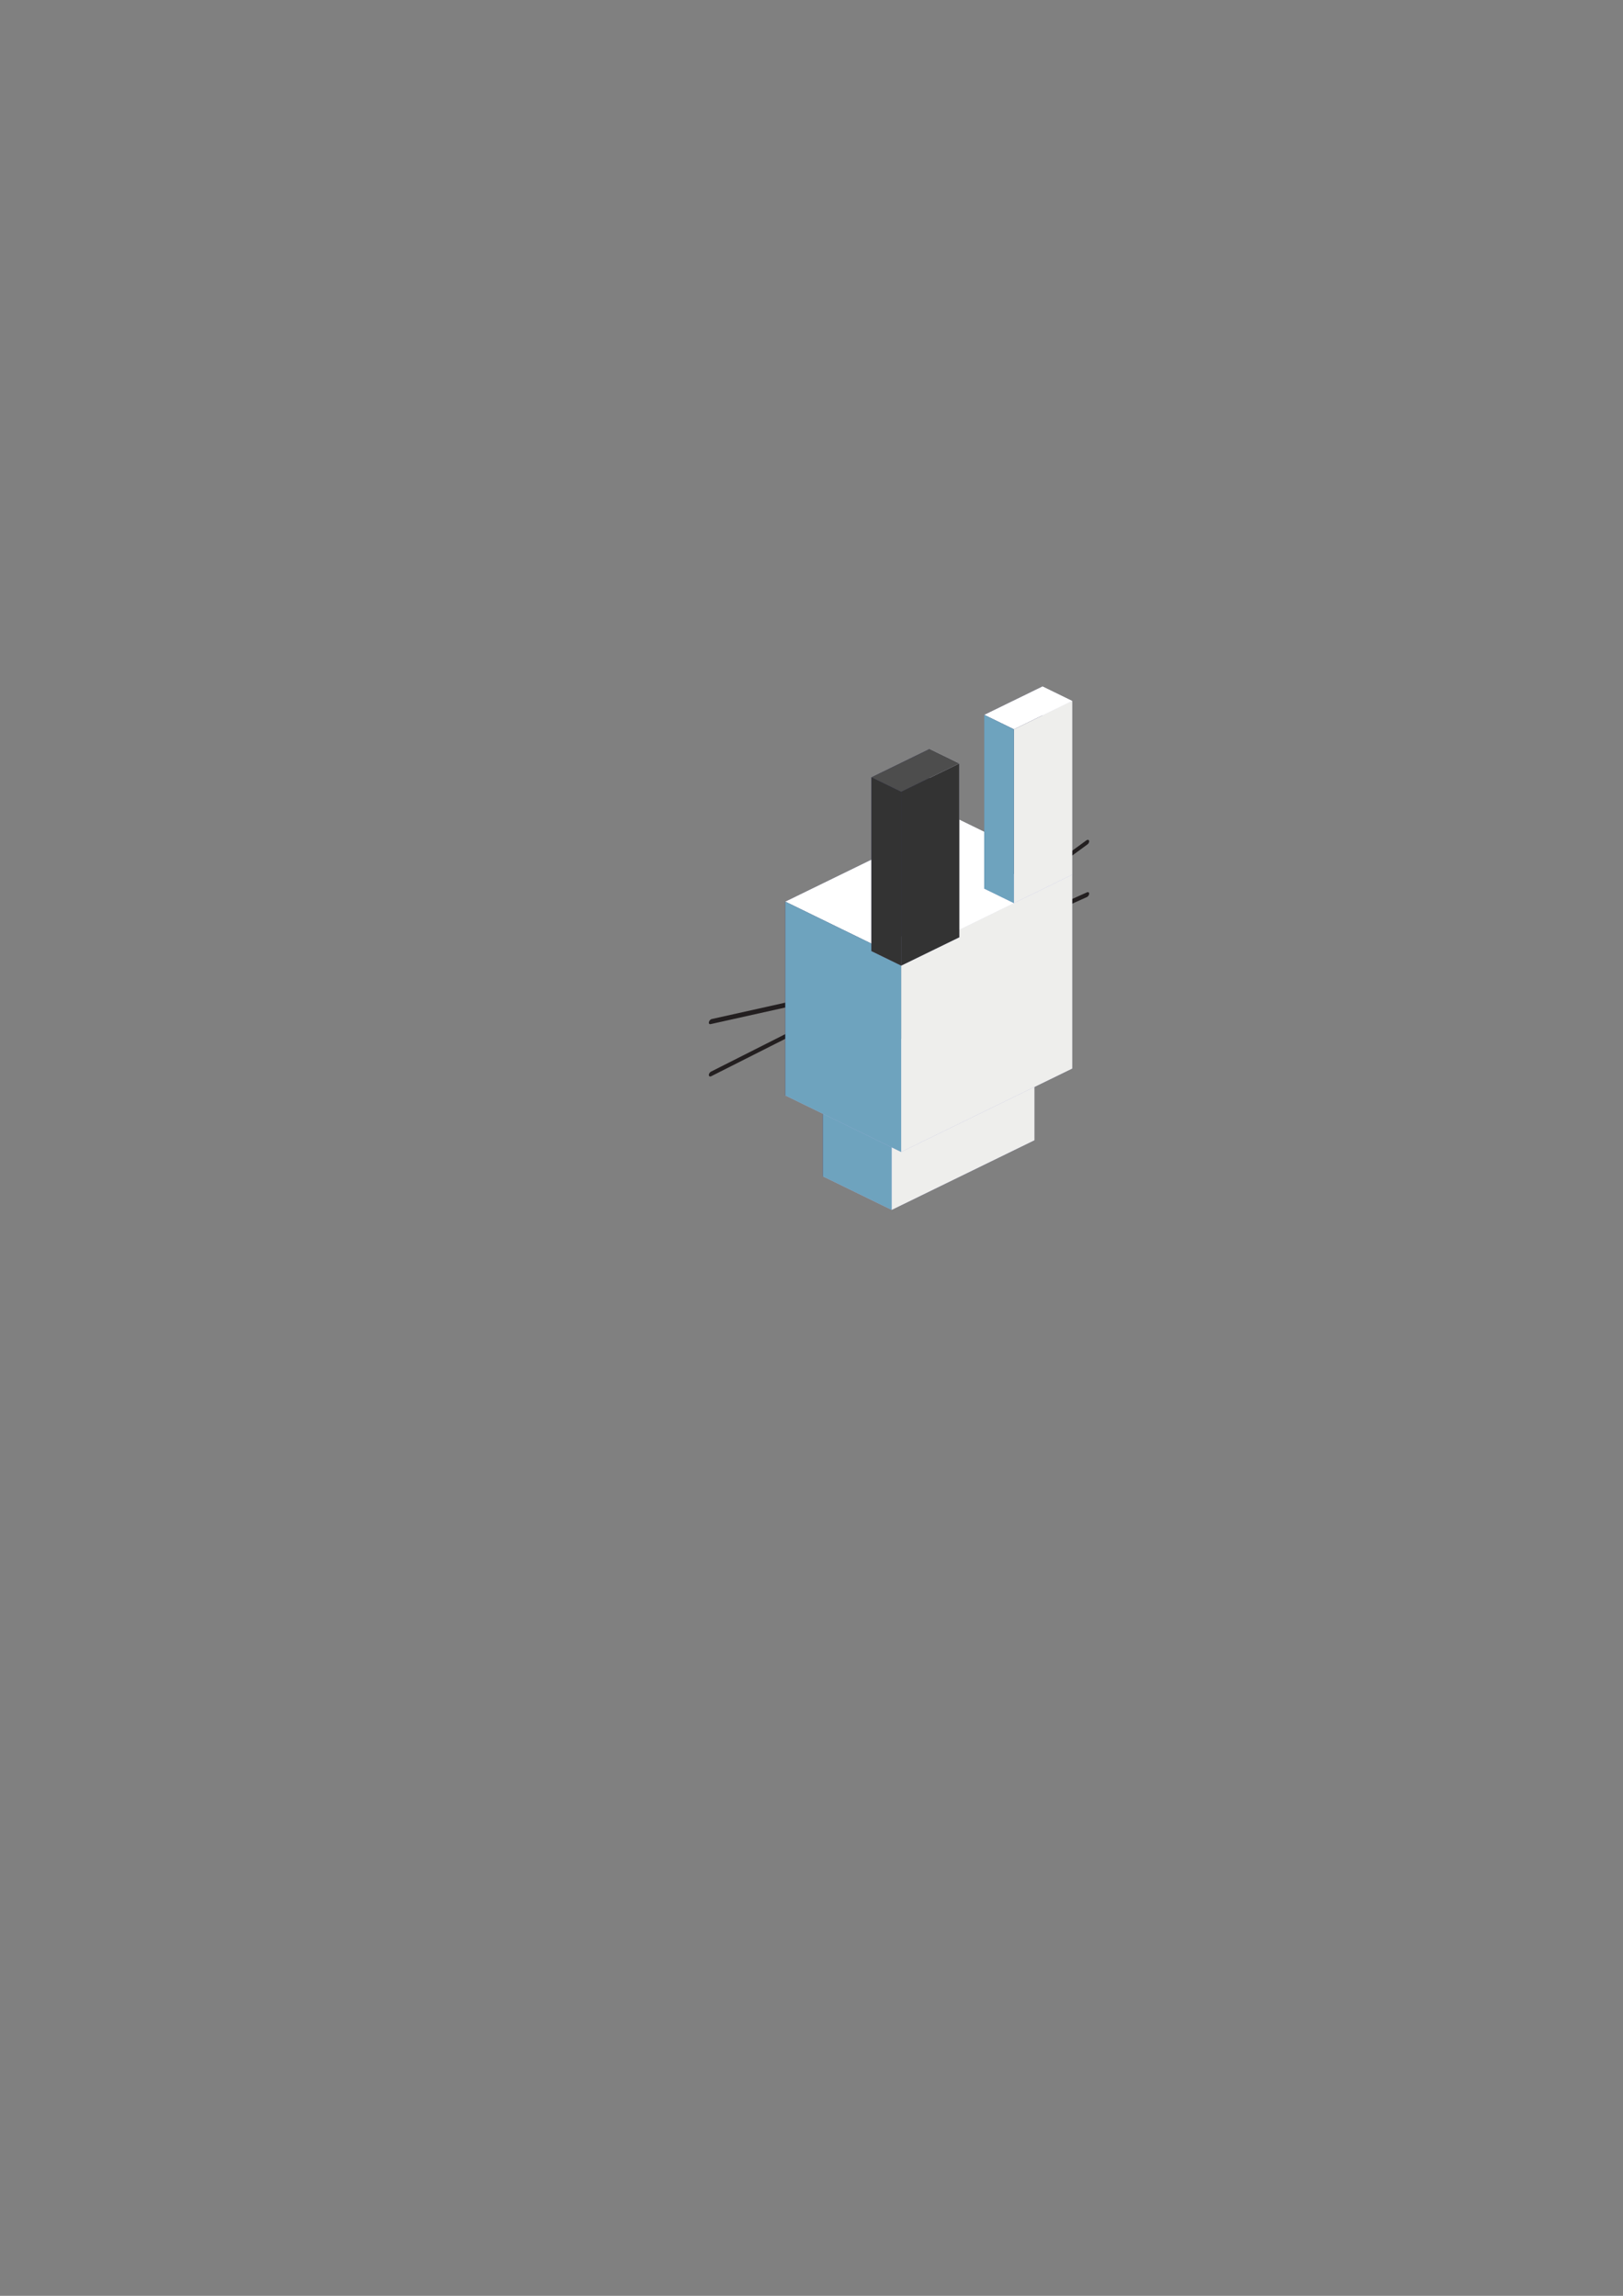 <?xml version="1.0" encoding="UTF-8" standalone="no"?>
<svg
   xmlns:dc="http://purl.org/dc/elements/1.1/"
   xmlns:cc="http://creativecommons.org/ns#"
   xmlns:rdf="http://www.w3.org/1999/02/22-rdf-syntax-ns#"
   xmlns:svg="http://www.w3.org/2000/svg"
   xmlns="http://www.w3.org/2000/svg"
   xmlns:sodipodi="http://sodipodi.sourceforge.net/DTD/sodipodi-0.dtd"
   xmlns:inkscape="http://www.inkscape.org/namespaces/inkscape"
   width="210mm"
   height="297mm"
   viewBox="0 0 210 297"
   version="1.1"
   id="svg6021"
   inkscape:version="1.0.2 (e86c870879, 2021-01-15)"
   sodipodi:docname="game_rabbit_north.svg">
  <rect x="0" y="0" width="210" height="297" fill="#808080" stroke="none"/>
  <defs
     id="defs6015">
    <inkscape:perspective
       sodipodi:type="inkscape:persp3d"
       inkscape:vp_x="-9.2437103 : 4.5084587 : 0"
       inkscape:vp_y="-1.2423596e-14 : 67.630908 : 0"
       inkscape:vp_z="9.2437103 : 4.5084587 : 0"
       inkscape:persp3d-origin="122.75741 : 162.18426 : 1"
       id="perspective1170-4" />
    <inkscape:perspective
       sodipodi:type="inkscape:persp3d"
       inkscape:vp_x="-9.2437103 : 4.5084587 : 0"
       inkscape:vp_y="-1.2423596e-14 : 67.630908 : 0"
       inkscape:vp_z="9.2437103 : 4.5084587 : 0"
       inkscape:persp3d-origin="116.83389 : 175.01956 : 1"
       id="perspective1170-4-6" />
    <inkscape:perspective
       sodipodi:type="inkscape:persp3d"
       inkscape:vp_x="-9.2437103 : 4.5084587 : 0"
       inkscape:vp_y="-1.2423596e-14 : 67.630908 : 0"
       inkscape:vp_z="9.2437103 : 4.5084587 : 0"
       inkscape:persp3d-origin="118.06759 : 200.08553 : 1"
       id="perspective1170-4-6-4-5-9" />
    <inkscape:perspective
       sodipodi:type="inkscape:persp3d"
       inkscape:vp_x="-9.2437103 : 4.5084587 : 0"
       inkscape:vp_y="-1.2423596e-14 : 67.630908 : 0"
       inkscape:vp_z="9.2437103 : 4.5084587 : 0"
       inkscape:persp3d-origin="132.65754 : 208.17433 : 1"
       id="perspective1170-4-6-4-5-9-3" />
  </defs>
  <sodipodi:namedview
     id="base"
     pagecolor="#ffffff"
     bordercolor="#666666"
     borderopacity="1.0"
     inkscape:pageopacity="0.0"
     inkscape:pageshadow="2"
     inkscape:zoom="0.49497475"
     inkscape:cx="282.41372"
     inkscape:cy="875.27335"
     inkscape:document-units="mm"
     inkscape:current-layer="layer1"
     inkscape:document-rotation="0"
     showgrid="false"
     inkscape:window-width="1530"
     inkscape:window-height="1205"
     inkscape:window-x="100"
     inkscape:window-y="127"
     inkscape:window-maximized="0" />
  <g
     inkscape:label="Layer 1"
     inkscape:groupmode="layer"
     id="layer1">
    <g
       id="g337-1-2"
       transform="matrix(0.237,-0.113,0,0.24,91.83,105.296)"
       style="stroke-width:0.506">
      <circle
         fill="#305282"
         cx="79"
         cy="117.7"
         r="8.8"
         id="circle327-8-0"
         style="stroke-width:0.256" />
      <circle
         fill="#305282"
         cx="132.5"
         cy="117.1"
         r="8.8"
         id="circle329-8-5"
         style="stroke-width:0.256" />
      <path
         fill="none"
         stroke="#231f20"
         stroke-width="0.836"
         stroke-linecap="round"
         stroke-linejoin="round"
         stroke-miterlimit="10"
         d="m 105.9,125 v 18"
         id="path331-3-5" />
      <path
         fill="#ff3381"
         d="M 105.7,135 93,122.9 h 25.4"
         id="path333-1-2"
         style="stroke-width:0.256" />
      <path
         fill="none"
         stroke="#231f20"
         stroke-width="0.836"
         stroke-linecap="round"
         stroke-linejoin="round"
         stroke-miterlimit="10"
         d="m 123.3,129.2 c -1.4,8.5 -8.8,15 -17.7,15 -8,0 -14.8,-5.2 -17.1,-12.4 m 38.5,0.3 78.9,-19.8 m -78.9,26 78.9,2.2 M 79.7,132.1 0.8,112.3 m 78.9,26 -78.9,2.2"
         id="path335-8-9"
         style="stroke-width:2.532;stroke-miterlimit:10;stroke-dasharray:none" />
    </g>
    <g
       sodipodi:type="inkscape:box3d"
       id="g1172-4"
       style="fill:#000000;stroke:#000000;stroke-width:3.78;stroke-linecap:round;stroke-linejoin:round;stop-color:#000000"
       inkscape:perspectiveID="#perspective1170-4"
       inkscape:corner0="1.760546 : -0.22814656 : 0 : 1"
       inkscape:corner7="0.79946892 : -0.37418018 : 1.9975184 : 1">
      <path
         sodipodi:type="inkscape:box3dside"
         id="path1184-76"
         style="fill:#e9e9ff;fill-rule:evenodd;stroke:none;stroke-width:0.256;stroke-linejoin:round"
         inkscape:box3dsidetype="11"
         points="133.832,137.635 133.832,147.512 124.948,143.179 124.948,133.302 "
         d="m 124.948,133.302 8.884,4.333 v 9.876 l -8.884,-4.333 z" />
      <path
         sodipodi:type="inkscape:box3dside"
         id="path1174-3"
         style="fill:#353564;fill-rule:evenodd;stroke:none;stroke-width:0.256;stroke-linejoin:round"
         inkscape:box3dsidetype="6"
         points="106.483,152.185 124.948,143.179 124.948,133.302 106.483,142.308 "
         d="m 106.483,142.308 v 9.876 l 18.464,-9.006 v -9.876 z" />
      <path
         sodipodi:type="inkscape:box3dside"
         id="path1182-1"
         style="fill:#afafde;fill-rule:evenodd;stroke:none;stroke-width:0.256;stroke-linejoin:round"
         inkscape:box3dsidetype="13"
         points="115.367,156.518 133.832,147.512 124.948,143.179 106.483,152.185 "
         d="m 106.483,152.185 8.884,4.333 18.464,-9.006 -8.884,-4.333 z" />
      <path
         sodipodi:type="inkscape:box3dside"
         id="path1176-7"
         style="fill:#a1c35b;fill-opacity:1;fill-rule:evenodd;stroke:none;stroke-width:0.256;stroke-linejoin:round"
         inkscape:box3dsidetype="5"
         points="115.367,146.641 133.832,137.635 124.948,133.302 106.483,142.308 "
         d="m 106.483,142.308 8.884,4.333 18.464,-9.006 -8.884,-4.333 z" />
      <path
         sodipodi:type="inkscape:box3dside"
         id="path1180-5"
         style="fill:#eeeeec;fill-opacity:1;fill-rule:evenodd;stroke:none;stroke-width:0.256;stroke-linejoin:round"
         inkscape:box3dsidetype="14"
         points="115.367,156.518 133.832,147.512 133.832,137.635 115.367,146.641 "
         d="m 115.367,146.641 0,9.876 18.464,-9.006 v -9.876 z" />
      <path
         sodipodi:type="inkscape:box3dside"
         id="path1178-9"
         style="fill:#6ea3be;fill-opacity:1;fill-rule:evenodd;stroke:none;stroke-width:0.256;stroke-linejoin:round"
         inkscape:box3dsidetype="3"
         points="115.367,146.641 115.367,156.518 106.483,152.185 106.483,142.308 "
         d="m 106.483,142.308 8.884,4.333 0,9.876 -8.884,-4.333 z" />
    </g>
    <g
       sodipodi:type="inkscape:box3d"
       id="g1172-4-2"
       style="fill:#000000;stroke:#000000;stroke-width:3.78;stroke-linecap:round;stroke-linejoin:round;stop-color:#000000"
       inkscape:perspectiveID="#perspective1170-4-6"
       inkscape:corner0="1.6467303 : -0.030797874 : 0 : 1"
       inkscape:corner7="0.025190826 : -0.40156207 : 2.392786 : 1">
      <path
         sodipodi:type="inkscape:box3dside"
         id="path1184-76-1"
         style="fill:#e9e9ff;fill-rule:evenodd;stroke:none;stroke-width:0.256;stroke-linejoin:round"
         inkscape:box3dsidetype="11"
         points="138.719,113.162 138.719,138.237 123.73,130.926 123.73,105.851 "
         d="m 123.73,105.851 14.989,7.311 v 25.075 l -14.989,-7.311 z" />
      <path
         sodipodi:type="inkscape:box3dside"
         id="path1174-3-7"
         style="fill:#353564;fill-rule:evenodd;stroke:none;stroke-width:0.256;stroke-linejoin:round"
         inkscape:box3dsidetype="6"
         points="101.612,141.714 123.73,130.926 123.73,105.851 101.612,116.639 "
         d="m 101.612,116.639 0,25.075 22.118,-10.788 0,-25.075 z" />
      <path
         sodipodi:type="inkscape:box3dside"
         id="path1182-1-8"
         style="fill:#afafde;fill-rule:evenodd;stroke:none;stroke-width:0.256;stroke-linejoin:round"
         inkscape:box3dsidetype="13"
         points="116.601,149.025 138.719,138.237 123.73,130.926 101.612,141.714 "
         d="m 101.612,141.714 14.989,7.311 22.118,-10.788 -14.989,-7.311 z" />
      <path
         sodipodi:type="inkscape:box3dside"
         id="path1176-7-5"
         style="fill:#ffffff;fill-opacity:1;fill-rule:evenodd;stroke:none;stroke-width:0.256;stroke-linejoin:round"
         inkscape:box3dsidetype="5"
         points="116.601,123.95 138.719,113.162 123.73,105.851 101.612,116.639 "
         d="m 101.612,116.639 14.989,7.311 22.118,-10.788 -14.989,-7.311 z" />
      <path
         sodipodi:type="inkscape:box3dside"
         id="path1180-5-7"
         style="fill:#eeeeec;fill-opacity:1;fill-rule:evenodd;stroke:none;stroke-width:0.256;stroke-linejoin:round"
         inkscape:box3dsidetype="14"
         points="116.601,149.025 138.719,138.237 138.719,113.162 116.601,123.95 "
         d="m 116.601,123.95 v 25.075 l 22.118,-10.788 v -25.075 z" />
      <path
         sodipodi:type="inkscape:box3dside"
         id="path1178-9-4"
         style="fill:#6ea3be;fill-opacity:1;fill-rule:evenodd;stroke:none;stroke-width:0.256;stroke-linejoin:round"
         inkscape:box3dsidetype="3"
         points="116.601,123.95 116.601,149.025 101.612,141.714 101.612,116.639 "
         d="m 101.612,116.639 14.989,7.311 v 25.075 l -14.989,-7.311 z" />
    </g>
    <g
       sodipodi:type="inkscape:box3d"
       id="g1172-4-2-0-6-9"
       style="fill:#000000;stroke:#000000;stroke-width:3.78;stroke-linecap:round;stroke-linejoin:round;stop-color:#000000"
       inkscape:perspectiveID="#perspective1170-4-6-4-5-9"
       inkscape:corner0="0.57424331 : -0.092232529 : 0 : 1"
       inkscape:corner7="0.15865321 : -0.42470795 : 0.81442134 : 1">
      <path
         sodipodi:type="inkscape:box3dside"
         id="path1184-76-1-0-9-6"
         style="fill:#e9e9ff;fill-rule:evenodd;stroke:none;stroke-width:0.256;stroke-linejoin:round"
         inkscape:box3dsidetype="11"
         points="124.129,98.765 124.129,121.251 120.288,119.377 120.288,96.892 "
         d="m 120.288,96.892 3.842,1.874 0,22.486 -3.842,-1.874 z" />
      <path
         sodipodi:type="inkscape:box3dside"
         id="path1174-3-7-4-8-0"
         style="fill:#353564;fill-rule:evenodd;stroke:none;stroke-width:0.256;stroke-linejoin:round"
         inkscape:box3dsidetype="6"
         points="112.759,123.049 120.288,119.377 120.288,96.892 112.759,100.563 "
         d="m 112.759,100.563 v 22.486 l 7.528,-3.672 V 96.892 Z" />
      <path
         sodipodi:type="inkscape:box3dside"
         id="path1182-1-8-6-7-2"
         style="fill:#afafde;fill-rule:evenodd;stroke:none;stroke-width:0.256;stroke-linejoin:round"
         inkscape:box3dsidetype="13"
         points="116.601,124.923 124.129,121.251 120.288,119.377 112.759,123.049 "
         d="m 112.759,123.049 3.842,1.874 7.528,-3.672 -3.842,-1.874 z" />
      <path
         sodipodi:type="inkscape:box3dside"
         id="path1176-7-5-2-2-7"
         style="fill:#4d4d4d;fill-opacity:1;fill-rule:evenodd;stroke:none;stroke-width:0.256;stroke-linejoin:round"
         inkscape:box3dsidetype="5"
         points="116.601,102.437 124.129,98.765 120.288,96.892 112.759,100.563 "
         d="m 112.759,100.563 3.842,1.874 7.528,-3.672 -3.842,-1.874 z" />
      <path
         sodipodi:type="inkscape:box3dside"
         id="path1180-5-7-6-8-6"
         style="fill:#333333;fill-opacity:1;fill-rule:evenodd;stroke:none;stroke-width:0.256;stroke-linejoin:round"
         inkscape:box3dsidetype="14"
         points="116.601,124.923 124.129,121.251 124.129,98.765 116.601,102.437 "
         d="m 116.601,102.437 v 22.486 l 7.528,-3.672 0,-22.486 z" />
      <path
         sodipodi:type="inkscape:box3dside"
         id="path1178-9-4-7-2-1"
         style="fill:#333333;fill-opacity:1;fill-rule:evenodd;stroke:none;stroke-width:0.256;stroke-linejoin:round"
         inkscape:box3dsidetype="3"
         points="116.601,102.437 116.601,124.923 112.759,123.049 112.759,100.563 "
         d="m 112.759,100.563 3.842,1.874 v 22.486 l -3.842,-1.874 z" />
    </g>
    <g
       sodipodi:type="inkscape:box3d"
       id="g1172-4-2-0-6-9-2"
       style="fill:#000000;stroke:#000000;stroke-width:3.78;stroke-linecap:round;stroke-linejoin:round;stop-color:#000000"
       inkscape:perspectiveID="#perspective1170-4-6-4-5-9-3"
       inkscape:corner0="0.57424331 : -0.092232529 : 0 : 1"
       inkscape:corner7="0.15865321 : -0.42470795 : 0.81442134 : 1">
      <path
         sodipodi:type="inkscape:box3dside"
         id="path1184-76-1-0-9-6-1"
         style="fill:#e9e9ff;fill-rule:evenodd;stroke:none;stroke-width:0.256;stroke-linejoin:round"
         inkscape:box3dsidetype="11"
         points="138.719,90.676 138.719,113.162 134.878,111.288 134.878,88.803 "
         d="m 134.878,88.803 3.842,1.874 v 22.486 l -3.842,-1.874 z" />
      <path
         sodipodi:type="inkscape:box3dside"
         id="path1174-3-7-4-8-0-5"
         style="fill:#353564;fill-rule:evenodd;stroke:none;stroke-width:0.256;stroke-linejoin:round"
         inkscape:box3dsidetype="6"
         points="127.349,114.96 134.878,111.288 134.878,88.803 127.349,92.474 "
         d="m 127.349,92.474 v 22.486 l 7.528,-3.672 V 88.803 Z" />
      <path
         sodipodi:type="inkscape:box3dside"
         id="path1182-1-8-6-7-2-9"
         style="fill:#afafde;fill-rule:evenodd;stroke:none;stroke-width:0.256;stroke-linejoin:round"
         inkscape:box3dsidetype="13"
         points="131.191,116.834 138.719,113.162 134.878,111.288 127.349,114.96 "
         d="m 127.349,114.96 3.842,1.874 7.528,-3.672 -3.842,-1.874 z" />
      <path
         sodipodi:type="inkscape:box3dside"
         id="path1176-7-5-2-2-7-9"
         style="fill:#ffffff;fill-opacity:1;fill-rule:evenodd;stroke:none;stroke-width:0.256;stroke-linejoin:round"
         inkscape:box3dsidetype="5"
         points="131.191,94.348 138.719,90.676 134.878,88.803 127.349,92.474 "
         d="m 127.349,92.474 3.842,1.874 7.528,-3.672 -3.842,-1.874 z" />
      <path
         sodipodi:type="inkscape:box3dside"
         id="path1180-5-7-6-8-6-1"
         style="fill:#eeeeec;fill-opacity:1;fill-rule:evenodd;stroke:none;stroke-width:0.256;stroke-linejoin:round"
         inkscape:box3dsidetype="14"
         points="131.191,116.834 138.719,113.162 138.719,90.676 131.191,94.348 "
         d="m 131.191,94.348 v 22.486 l 7.528,-3.672 V 90.676 Z" />
      <path
         sodipodi:type="inkscape:box3dside"
         id="path1178-9-4-7-2-1-4"
         style="fill:#6ea3be;fill-opacity:1;fill-rule:evenodd;stroke:none;stroke-width:0.256;stroke-linejoin:round"
         inkscape:box3dsidetype="3"
         points="131.191,94.348 131.191,116.834 127.349,114.96 127.349,92.474 "
         d="m 127.349,92.474 3.842,1.874 v 22.486 l -3.842,-1.874 z" />
    </g>
  </g>
</svg>
